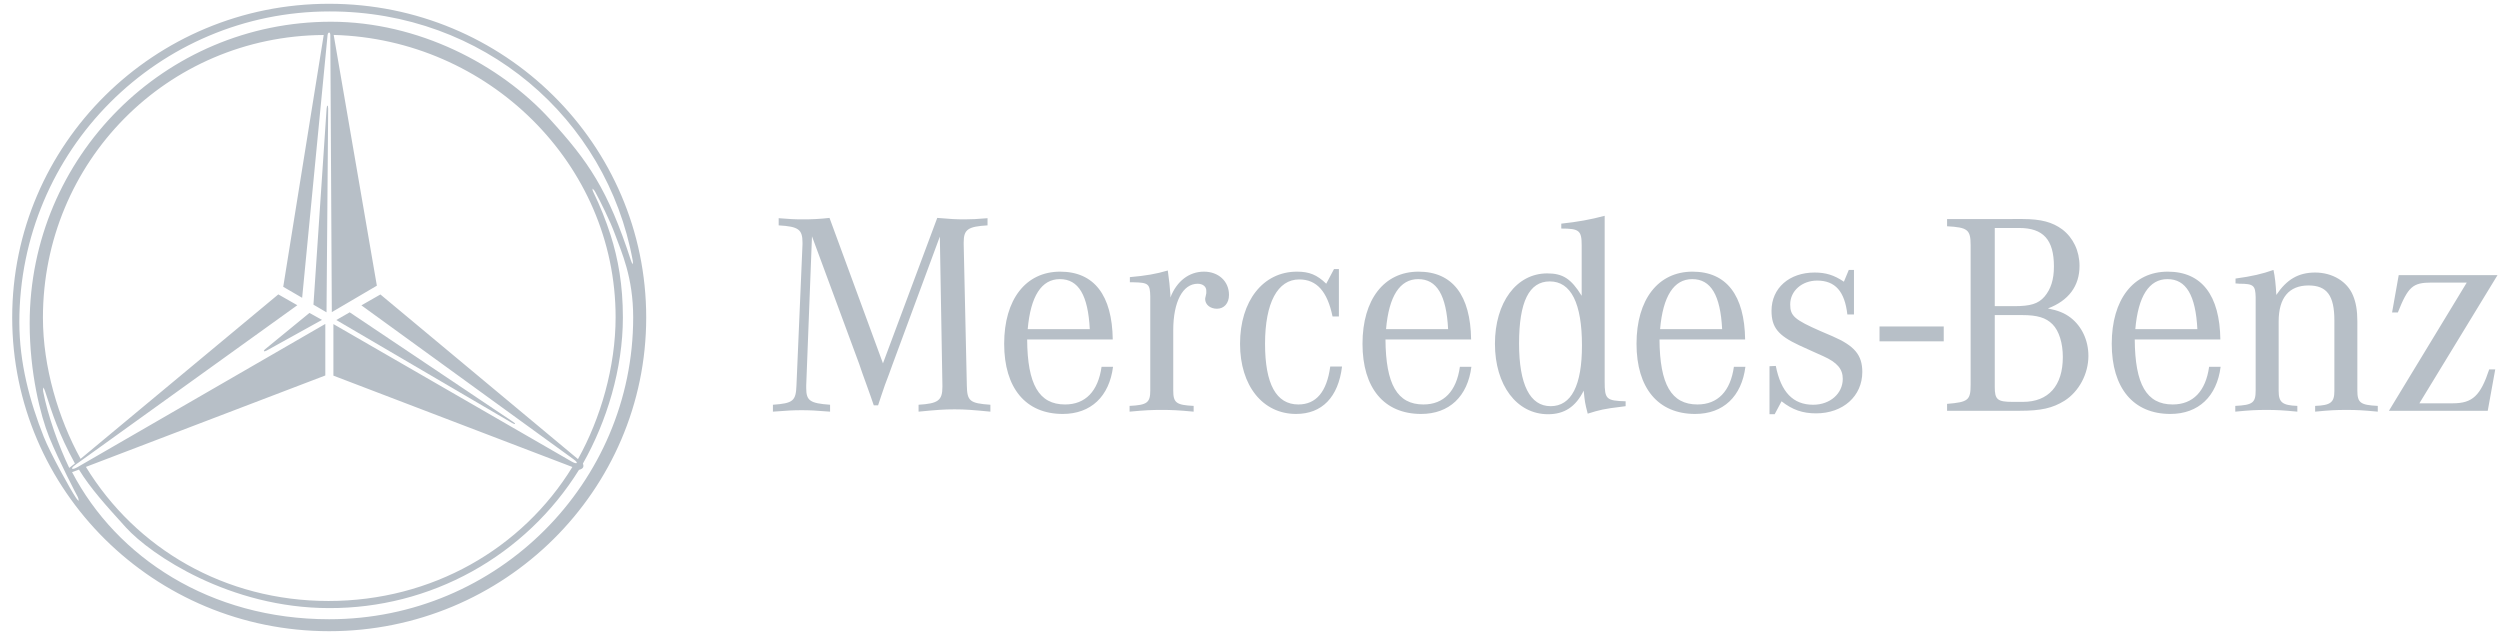 <svg width="168" height="43" viewBox="0 0 168 43" fill="none" xmlns="http://www.w3.org/2000/svg">
<path d="M107.834 14.502C106.869 14.759 105.999 14.914 104.918 15.029V15.358C106.134 15.358 106.289 15.494 106.289 16.499V19.878C105.574 18.719 105.014 18.372 103.972 18.372C101.906 18.372 100.46 20.322 100.46 23.103C100.46 25.885 101.926 27.836 104.03 27.836C105.131 27.836 105.884 27.335 106.424 26.254C106.501 26.987 106.502 27.064 106.695 27.798C107.486 27.547 107.814 27.469 108.954 27.334L109.242 27.295V26.967C107.949 26.928 107.834 26.831 107.834 25.654V14.502ZM55.743 14.643C55.134 14.714 54.522 14.746 53.909 14.741C53.368 14.741 53.078 14.722 52.327 14.663V15.145C53.658 15.222 53.928 15.415 53.928 16.305V16.421L53.522 25.904C53.484 26.948 53.292 27.102 51.94 27.199V27.663C52.945 27.585 53.329 27.566 53.869 27.566C54.41 27.566 54.796 27.585 55.781 27.663V27.199C54.429 27.102 54.178 26.928 54.178 26.078V25.904L54.565 15.88L57.73 24.437L57.962 25.112L58.234 25.865L58.504 26.619L58.717 27.238H59.007L59.218 26.6L59.469 25.865L59.738 25.152L59.97 24.512L63.157 15.899L63.33 25.904V26.001C63.33 26.909 63.041 27.121 61.728 27.199V27.663C62.944 27.547 63.407 27.508 64.141 27.508C64.874 27.508 65.338 27.547 66.554 27.663V27.199C65.164 27.102 64.99 26.948 64.971 25.904L64.76 16.421V16.286C64.76 15.416 65.049 15.223 66.362 15.145V14.663C65.628 14.722 65.319 14.741 64.837 14.741C64.257 14.741 63.853 14.721 62.983 14.643L59.335 24.418L55.743 14.643ZM130.843 14.72V15.205C132.232 15.281 132.426 15.435 132.426 16.478V25.846C132.426 26.889 132.272 27.023 130.843 27.14V27.604H135.728C137.156 27.604 137.928 27.43 138.739 26.928C139.705 26.31 140.341 25.131 140.341 23.914C140.341 22.871 139.897 21.926 139.144 21.346C138.738 21.038 138.313 20.863 137.619 20.727C139.009 20.206 139.744 19.221 139.744 17.87C139.744 16.864 139.318 15.975 138.584 15.415C137.928 14.933 137.175 14.719 135.92 14.719L130.843 14.72ZM134.048 15.32H135.688C137.311 15.32 138.024 16.111 138.024 17.908C138.024 18.796 137.813 19.434 137.388 19.936C136.964 20.419 136.442 20.574 135.36 20.574H134.048V15.32ZM89.645 18.082L89.123 19.066C88.505 18.467 87.984 18.255 87.155 18.255C84.876 18.255 83.331 20.226 83.331 23.103C83.331 25.923 84.857 27.817 87.096 27.817C88.835 27.817 89.934 26.696 90.185 24.629H89.393C89.162 26.329 88.447 27.18 87.249 27.18C85.763 27.18 85.011 25.808 85.011 23.103C85.011 20.341 85.862 18.778 87.309 18.778C88.487 18.778 89.2 19.588 89.547 21.268H89.974V18.082H89.645ZM124.238 18.14L123.91 18.931C123.254 18.487 122.695 18.314 121.942 18.314C120.242 18.314 119.046 19.357 119.046 20.883C119.046 22.003 119.491 22.543 120.899 23.201L121.787 23.605L122.52 23.934C123.466 24.359 123.834 24.803 123.834 25.459C123.834 26.445 122.984 27.199 121.845 27.199C120.494 27.199 119.682 26.349 119.334 24.591L118.911 24.61V27.836H119.258L119.72 26.967C120.454 27.546 121.149 27.778 122.038 27.778C123.853 27.778 125.147 26.62 125.147 24.997C125.147 23.858 124.624 23.239 123.158 22.602L122.347 22.254C120.589 21.482 120.301 21.231 120.301 20.458C120.301 19.55 121.092 18.855 122.115 18.855C123.331 18.855 123.968 19.589 124.142 21.134H124.587V18.139L124.238 18.14ZM152.777 18.14C152.007 18.411 151.349 18.564 150.228 18.719V19.047C150.325 19.047 150.423 19.066 150.481 19.066C151.446 19.066 151.561 19.183 151.58 19.975V26.233C151.58 27.063 151.389 27.218 150.211 27.276V27.663C151.215 27.566 151.619 27.547 152.294 27.547C152.99 27.547 153.377 27.566 154.381 27.663V27.276C153.377 27.238 153.126 27.044 153.126 26.272V21.596C153.126 20.012 153.82 19.183 155.134 19.183C156.368 19.183 156.87 19.859 156.87 21.539V26.272C156.87 27.044 156.619 27.238 155.577 27.276V27.663C156.58 27.566 156.966 27.547 157.681 27.547C158.375 27.547 158.763 27.566 159.787 27.663V27.276C158.609 27.219 158.414 27.063 158.414 26.233V21.596C158.414 20.863 158.318 20.322 158.124 19.859C157.739 18.912 156.735 18.314 155.577 18.314C154.458 18.314 153.665 18.777 152.969 19.82C152.93 19.086 152.874 18.584 152.777 18.14ZM78.476 18.178C77.683 18.409 77.027 18.526 75.927 18.623V18.97H76.178C77.181 18.989 77.279 19.087 77.298 19.917V26.233C77.298 27.063 77.086 27.218 75.908 27.276V27.663C76.97 27.566 77.375 27.546 78.071 27.546C78.746 27.546 79.152 27.566 80.213 27.663V27.276C79.035 27.219 78.842 27.063 78.842 26.233V22.196C78.842 20.283 79.479 19.068 80.482 19.068C80.83 19.068 81.063 19.259 81.063 19.531V19.704L81.023 19.898C81.004 19.976 80.986 20.052 80.986 20.09C80.986 20.478 81.333 20.747 81.778 20.747C82.26 20.747 82.588 20.379 82.588 19.819C82.588 18.893 81.874 18.255 80.908 18.255C79.905 18.255 79.074 18.893 78.65 19.994V19.781C78.61 19.202 78.572 18.893 78.476 18.178ZM71.244 18.255C68.927 18.255 67.48 20.128 67.48 23.103C67.48 26.078 68.927 27.817 71.417 27.817C73.309 27.817 74.544 26.638 74.796 24.648H74.025C73.793 26.291 72.943 27.18 71.572 27.18C69.815 27.18 69.043 25.828 69.025 22.814H74.777C74.739 19.84 73.522 18.255 71.244 18.255ZM95.325 18.255C93.008 18.255 91.56 20.128 91.56 23.103C91.56 26.078 93.008 27.817 95.499 27.817C97.391 27.817 98.627 26.638 98.877 24.648H98.105C97.873 26.291 97.024 27.18 95.653 27.18C93.897 27.18 93.124 25.828 93.104 22.814H98.859C98.819 19.84 97.604 18.255 95.325 18.255ZM113.739 18.255C111.422 18.255 109.974 20.128 109.974 23.103C109.974 26.078 111.422 27.817 113.913 27.817C115.805 27.817 117.04 26.638 117.291 24.648H116.518C116.286 26.291 115.438 27.18 114.067 27.18C112.311 27.18 111.538 25.828 111.518 22.814H117.273C117.233 19.84 116.017 18.255 113.739 18.255ZM145.674 18.255C143.357 18.255 141.909 20.128 141.909 23.103C141.909 26.078 143.357 27.817 145.848 27.817C147.74 27.817 148.975 26.638 149.226 24.648H148.453C148.222 26.291 147.374 27.18 146.004 27.18C144.246 27.18 143.474 25.828 143.455 22.814H149.208C149.168 19.84 147.953 18.255 145.674 18.255ZM161.194 18.487L160.747 20.998H161.135C161.83 19.26 162.138 18.989 163.394 18.989H165.767L160.536 27.604H167.176L167.68 24.823H167.275C166.694 26.581 166.155 27.102 164.84 27.102H162.583L167.834 18.487H161.194ZM71.225 18.757C72.48 18.757 73.117 19.839 73.233 22.119H69.062C69.255 19.898 69.989 18.757 71.225 18.757ZM95.305 18.757C96.56 18.757 97.197 19.839 97.313 22.119H93.142C93.335 19.898 94.069 18.757 95.305 18.757ZM113.72 18.757C114.975 18.757 115.612 19.839 115.728 22.119H111.558C111.75 19.898 112.485 18.757 113.72 18.757ZM145.655 18.757C146.91 18.757 147.547 19.839 147.663 22.119H143.493C143.685 19.898 144.42 18.757 145.655 18.757ZM104.146 18.911C105.574 18.911 106.308 20.381 106.308 23.22C106.308 25.905 105.594 27.295 104.204 27.295C102.814 27.295 102.081 25.847 102.081 23.084C102.081 20.283 102.756 18.911 104.146 18.911ZM134.048 21.173H135.882C136.905 21.173 137.484 21.346 137.928 21.79C138.372 22.235 138.622 23.064 138.622 23.992C138.622 25.923 137.657 27.006 135.939 27.006H135.245C134.221 27.006 134.048 26.85 134.048 26V21.173ZM126.304 21.939V22.938H130.619V21.939H126.304ZM22.053 7.31C22.053 7.033 21.969 7.024 21.947 7.3L21.064 20.474L21.942 20.988L22.053 7.31L22.053 7.31ZM17.93 23.552L21.638 21.497L20.796 21.028L17.826 23.46C17.66 23.602 17.734 23.661 17.93 23.552Z" fill="#B7BFC7"/>
<path d="M22.118 0.254C10.358 0.248 0.82 9.694 0.82 21.335C0.82 32.976 10.352 42.412 22.118 42.416C33.885 42.419 43.425 32.976 43.425 21.335C43.425 9.693 33.894 0.254 22.118 0.254ZM22.118 41.613C14.115 41.613 7.835 37.451 4.844 31.727L5.307 31.558C6.084 32.825 7.099 33.94 8.463 35.447C10.144 37.295 15.461 40.864 22.114 40.864C25.473 40.876 28.778 40.03 31.717 38.404C34.657 36.779 37.132 34.428 38.907 31.577C39.176 31.502 39.261 31.385 39.172 31.151C40.772 28.332 41.858 24.791 41.858 21.331C41.858 19.151 41.538 17.378 41.031 15.794C40.718 14.818 40.336 13.865 39.888 12.942C39.838 12.861 39.812 12.767 39.813 12.671C39.894 12.732 39.959 12.812 40.003 12.902C40.312 13.467 41.004 14.85 41.33 15.75C41.768 16.951 42.55 18.614 42.55 21.331C42.555 32.422 33.473 41.619 22.118 41.613ZM5.064 31.237L19.98 20.511L18.703 19.783L5.415 30.834C3.922 28.128 2.885 24.654 2.885 21.35C2.885 10.887 11.211 2.417 21.753 2.352L19.033 19.274L20.304 20.012L22.013 2.355C22.045 2.132 22.197 2.132 22.197 2.355L22.298 20.975L25.325 19.198L22.424 2.348C32.785 2.625 41.369 10.986 41.369 21.317C41.369 24.648 40.363 28.128 38.839 30.851L25.564 19.788L24.286 20.519L38.554 30.871C38.897 31.115 38.792 31.226 38.427 31.023L22.405 21.778V25.243L38.464 31.381C35.098 36.873 29.027 40.386 22.077 40.386C15.112 40.386 9.138 36.875 5.773 31.375L21.861 25.232V21.768L5.2 31.396C4.805 31.614 4.7 31.492 5.064 31.237ZM4.653 31.443C3.949 29.982 3.207 27.923 2.899 26.294C2.884 26.208 2.888 26.12 2.911 26.037C2.962 26.114 3.001 26.198 3.028 26.287C3.511 27.782 3.932 29.126 5.034 31.145L4.653 31.443ZM42.52 17.758C42.469 17.685 42.43 17.604 42.404 17.518C40.847 12.714 39.52 10.826 36.964 8.02C33.596 4.324 28.099 1.466 22.249 1.46C11.066 1.458 1.994 10.537 1.994 21.724C1.994 25.05 2.719 27.923 3.302 29.366C3.985 31.039 5.167 33.293 5.226 33.395C5.268 33.477 5.289 33.569 5.289 33.663C5.212 33.601 5.147 33.526 5.098 33.441C4.759 32.948 3.37 30.445 2.94 29.351C1.994 26.971 1.3 24.374 1.3 21.648C1.3 10.118 10.627 0.768 22.159 0.768C32.461 0.768 40.766 7.928 42.52 17.511C42.537 17.593 42.537 17.677 42.52 17.758Z" fill="#B7BFC7"/>
<path d="M34.48 28.35L23.5 20.988L22.598 21.505L34.428 28.434C34.638 28.555 34.683 28.48 34.48 28.35Z" fill="#B7BFC7"/>
</svg>
